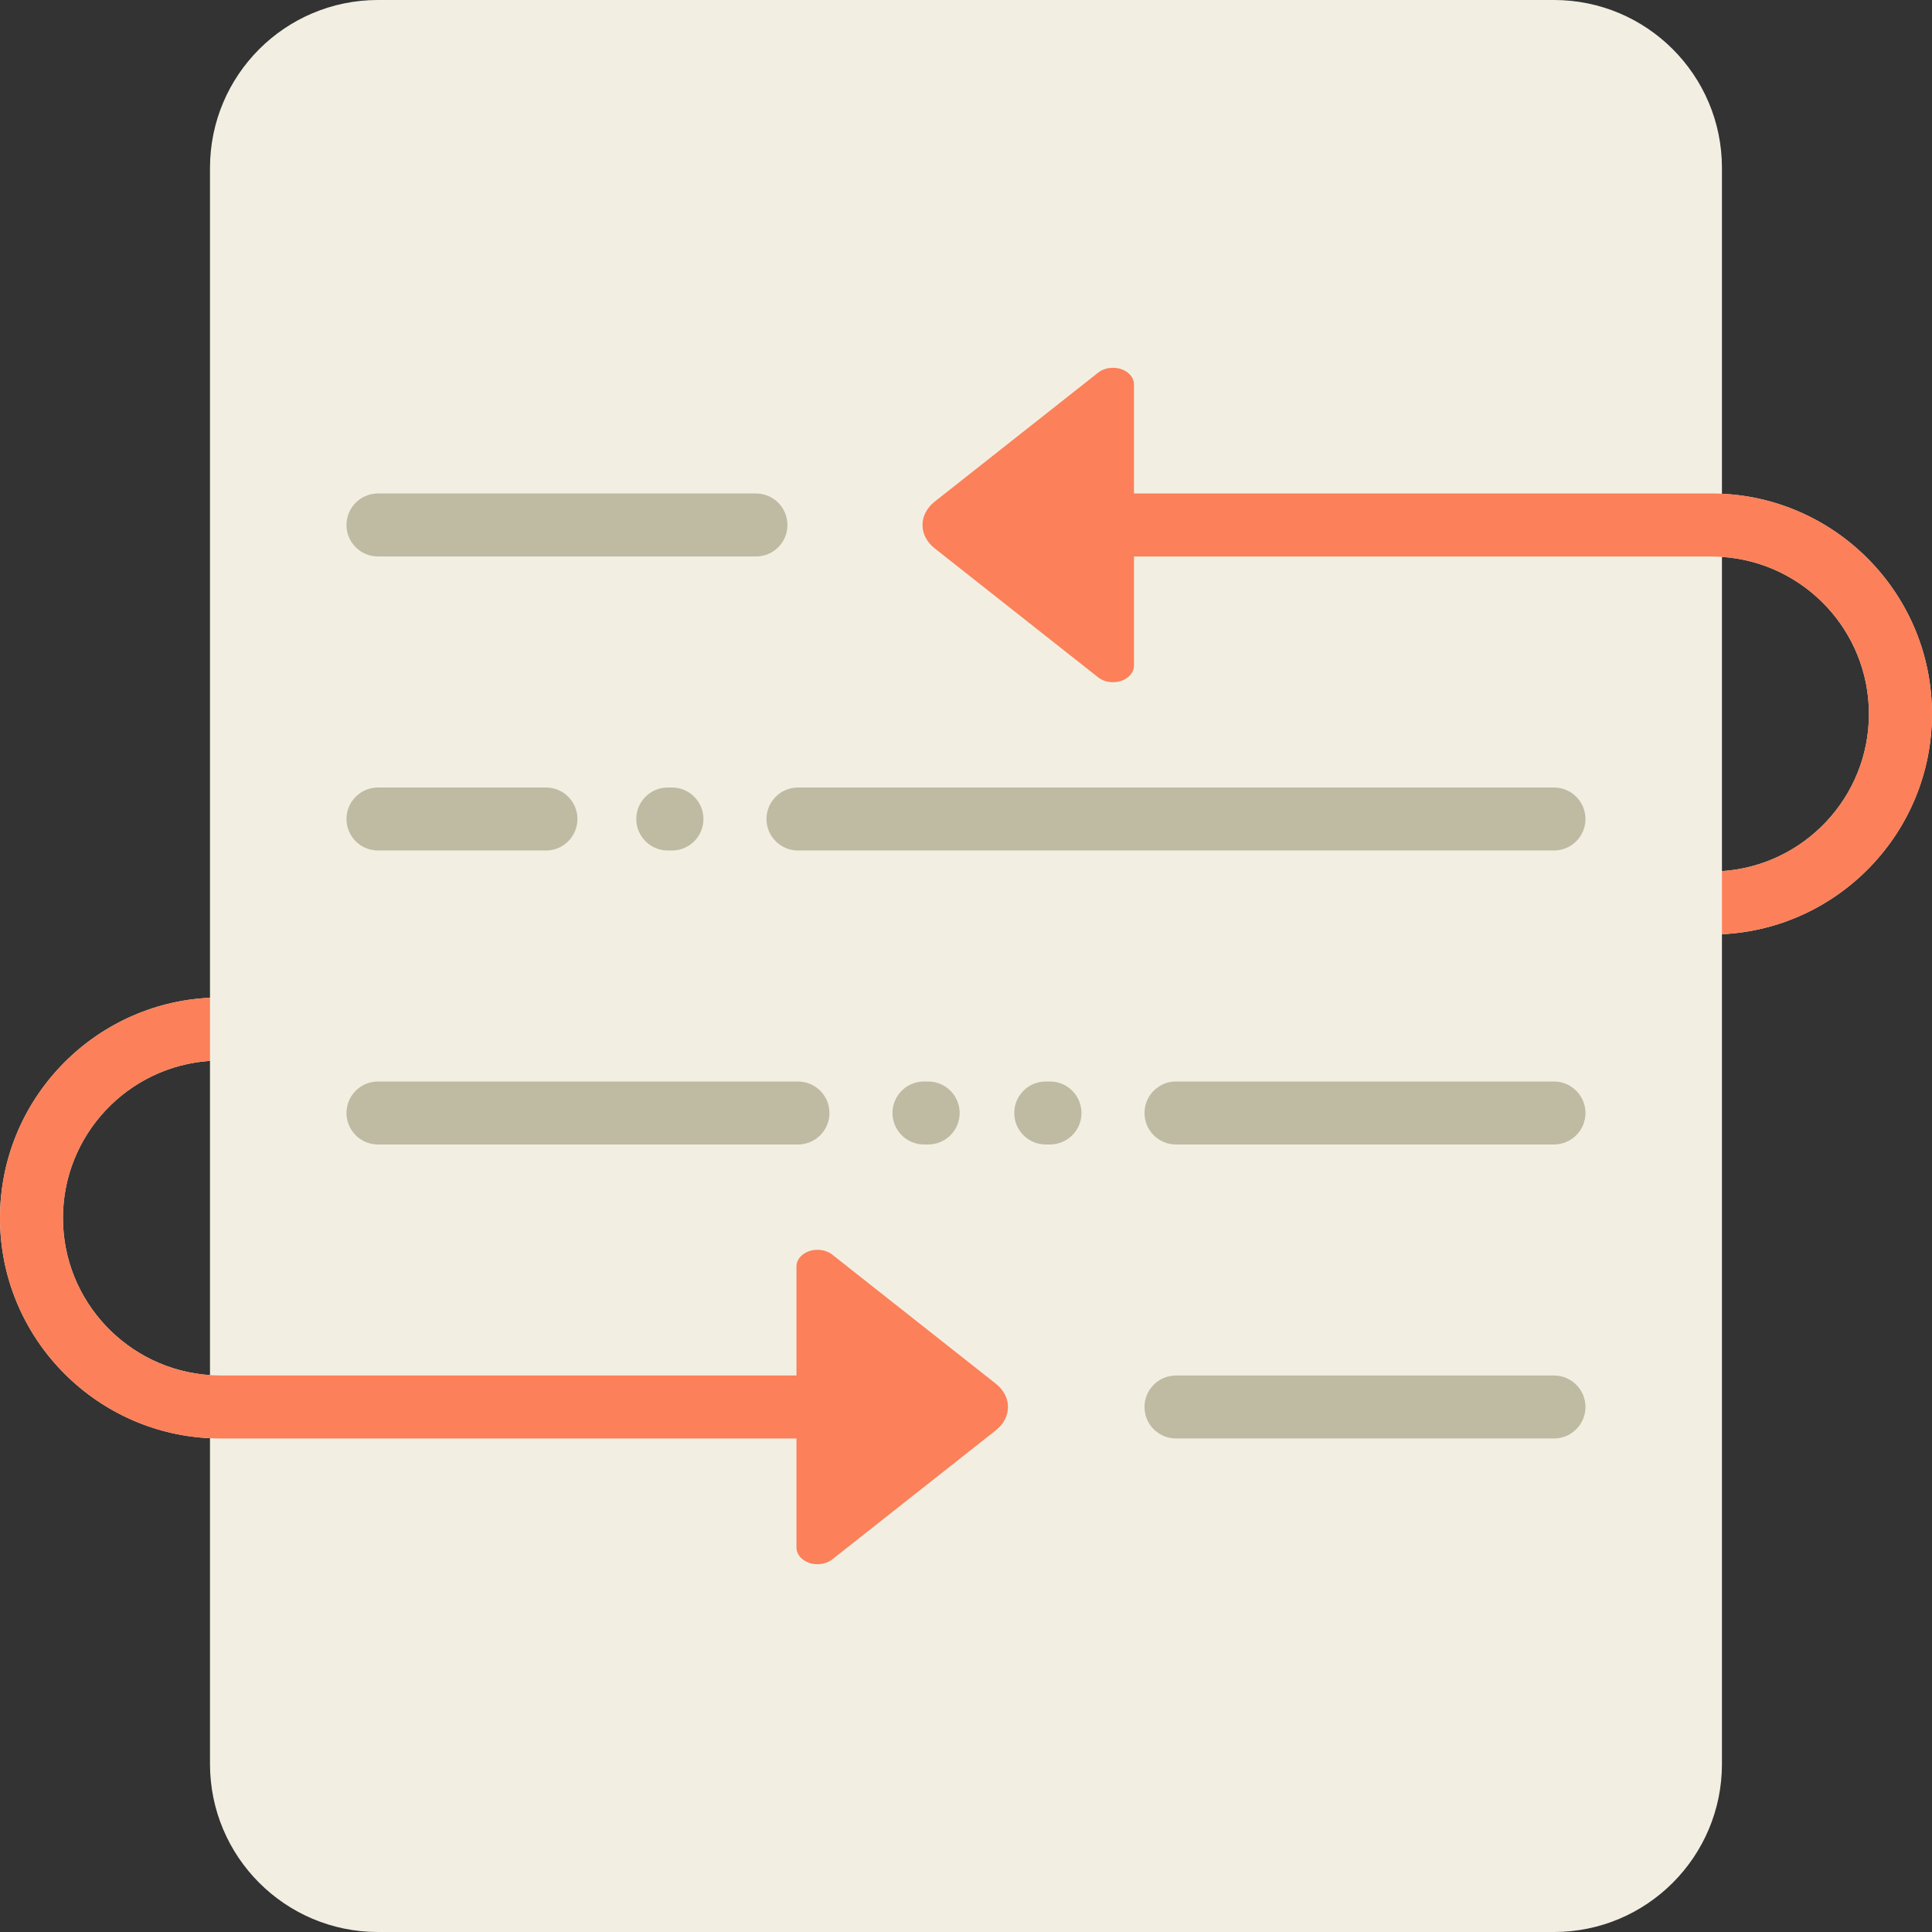 <?xml version="1.0" encoding="utf-8"?><svg xmlns="http://www.w3.org/2000/svg" xmlns:xlink="http://www.w3.org/1999/xlink" version="1.1" class="page" pageAlignment="none" x="0px" y="0px" width="36px" height="36px" viewBox="0 0 36 36" enable-background="new 0 0 36 36" xml:space="preserve"><rect x="0" y="0" width="36" height="36" fill="#333333" stroke="none"/><defs/><style type="text/css"/><style type="text/css"/><g type="LAYER" name="workspace" id="workspace" locked="true"/><g transform="matrix(1 0 0 1 -69.17 -69.192)"><path transform="matrix(1 0 0 1 4.547473508864641e-13 1.4210854715202004e-14)" width="36" height="36" stroke-width="0.088" stroke-miterlimit="3" stroke="none" fill="#F2EFE2" d="M101.256,78.393 L101.256,72.322 C101.256,70.593 99.855,69.192 98.126,69.192 L76.213,69.192 C74.484,69.192 73.083,70.593 73.083,72.322 L73.083,87.784 C70.907,87.886 69.17,89.688 69.17,91.888 C69.17,94.088 70.907,95.889 73.083,95.991 L73.083,102.061 C73.083,103.79 74.484,105.192 76.213,105.192 L98.126,105.192 C99.855,105.192 101.256,103.79 101.256,102.061 L101.256,86.6 C103.431,86.497 105.169,84.696 105.169,82.496 C105.17,80.296 103.431,78.495 101.256,78.393 L101.256,78.393 Z M70.343,91.888 C70.343,90.335 71.555,89.061 73.083,88.96 L73.083,94.815 C71.555,94.714 70.343,93.44 70.343,91.888 L70.343,91.888 Z M101.256,85.424 L101.256,79.569 C102.784,79.67 103.995,80.944 103.995,82.496 C103.995,84.048 102.784,85.323 101.256,85.424 L101.256,85.424 Z M101.256,85.424 "/><path transform="matrix(1 0 0 1 4.547473508864641e-13 1.4210854715202004e-14)" width="23.087" height="17.609" stroke-width="0.088" stroke-miterlimit="3" stroke="none" fill="#BFBBA3" d="M75.626,78.975 C75.626,78.65 75.889,78.387 76.213,78.387 L83.256,78.387 C83.581,78.387 83.843,78.65 83.843,78.975 C83.843,79.299 83.581,79.561 83.256,79.561 L76.213,79.561 C75.889,79.561 75.626,79.299 75.626,78.975 L75.626,78.975 Z M98.126,94.822 L91.082,94.822 C90.758,94.822 90.496,95.085 90.496,95.409 C90.496,95.734 90.758,95.996 91.082,95.996 L98.126,95.996 C98.45,95.996 98.713,95.734 98.713,95.409 C98.713,95.085 98.45,94.822 98.126,94.822 L98.126,94.822 Z M84.039,89.344 L76.213,89.344 C75.889,89.344 75.626,89.607 75.626,89.931 C75.626,90.255 75.889,90.518 76.213,90.518 L84.039,90.518 C84.363,90.518 84.626,90.255 84.626,89.931 C84.626,89.607 84.363,89.344 84.039,89.344 L84.039,89.344 Z M98.126,89.344 L91.082,89.344 C90.758,89.344 90.496,89.607 90.496,89.931 C90.496,90.255 90.758,90.518 91.082,90.518 L98.126,90.518 C98.45,90.518 98.713,90.255 98.713,89.931 C98.713,89.607 98.45,89.344 98.126,89.344 L98.126,89.344 Z M83.452,84.453 C83.452,84.777 83.715,85.04 84.039,85.04 L98.126,85.04 C98.45,85.04 98.713,84.777 98.713,84.453 C98.713,84.128 98.45,83.866 98.126,83.866 L84.039,83.866 C83.715,83.866 83.452,84.129 83.452,84.453 L83.452,84.453 Z M76.213,85.04 L79.344,85.04 C79.668,85.04 79.93,84.777 79.93,84.453 C79.93,84.128 79.668,83.866 79.344,83.866 L76.213,83.866 C75.889,83.866 75.626,84.129 75.626,84.453 C75.626,84.777 75.889,85.04 76.213,85.04 L76.213,85.04 Z M81.613,83.866 C81.289,83.866 81.026,84.129 81.026,84.453 C81.026,84.777 81.289,85.04 81.613,85.04 L81.691,85.04 C82.015,85.04 82.278,84.777 82.278,84.453 C82.278,84.129 82.015,83.866 81.691,83.866 L81.613,83.866 Z M86.465,89.344 L86.387,89.344 C86.063,89.344 85.8,89.607 85.8,89.931 C85.8,90.255 86.063,90.518 86.387,90.518 L86.465,90.518 C86.789,90.518 87.052,90.255 87.052,89.931 C87.052,89.607 86.789,89.344 86.465,89.344 L86.465,89.344 Z M88.735,89.344 L88.656,89.344 C88.332,89.344 88.069,89.607 88.069,89.931 C88.069,90.255 88.332,90.518 88.656,90.518 L88.735,90.518 C89.059,90.518 89.322,90.255 89.322,89.931 C89.322,89.607 89.059,89.344 88.735,89.344 L88.735,89.344 Z M88.735,89.344 "/><path transform="matrix(1 0 0 1 4.547473508864641e-13 1.4210854715202004e-14)" width="36" height="22.293" stroke-width="0.088" stroke-miterlimit="3" stroke="none" fill="#FC8059" d="M87.723,95.846 L84.679,98.248 C84.526,98.369 84.279,98.369 84.126,98.248 C84.053,98.19 84.011,98.111 84.011,98.03 L84.011,95.996 L73.278,95.996 C71.013,95.996 69.17,94.153 69.17,91.888 C69.17,89.688 70.907,87.886 73.083,87.784 L73.083,88.96 C71.555,89.061 70.343,90.335 70.343,91.888 C70.343,93.506 71.66,94.822 73.278,94.822 L84.011,94.822 L84.011,92.789 C84.011,92.707 84.053,92.629 84.126,92.571 C84.279,92.45 84.526,92.45 84.679,92.571 L87.723,94.973 C88.029,95.214 88.029,95.605 87.723,95.846 L87.723,95.846 Z M101.061,78.387 L90.3,78.387 L90.3,76.354 C90.3,76.273 90.259,76.194 90.185,76.136 C90.033,76.015 89.785,76.015 89.632,76.136 L86.588,78.538 C86.283,78.779 86.283,79.17 86.588,79.411 L89.632,81.813 C89.785,81.934 90.033,81.934 90.185,81.813 C90.259,81.755 90.3,81.676 90.3,81.595 L90.3,79.562 L101.061,79.562 C102.679,79.562 103.995,80.878 103.995,82.496 C103.995,84.049 102.784,85.323 101.256,85.424 L101.256,86.6 C103.431,86.497 105.17,84.696 105.17,82.496 C105.17,80.231 103.326,78.387 101.061,78.387 L101.061,78.387 Z M101.061,78.387 "/></g></svg>